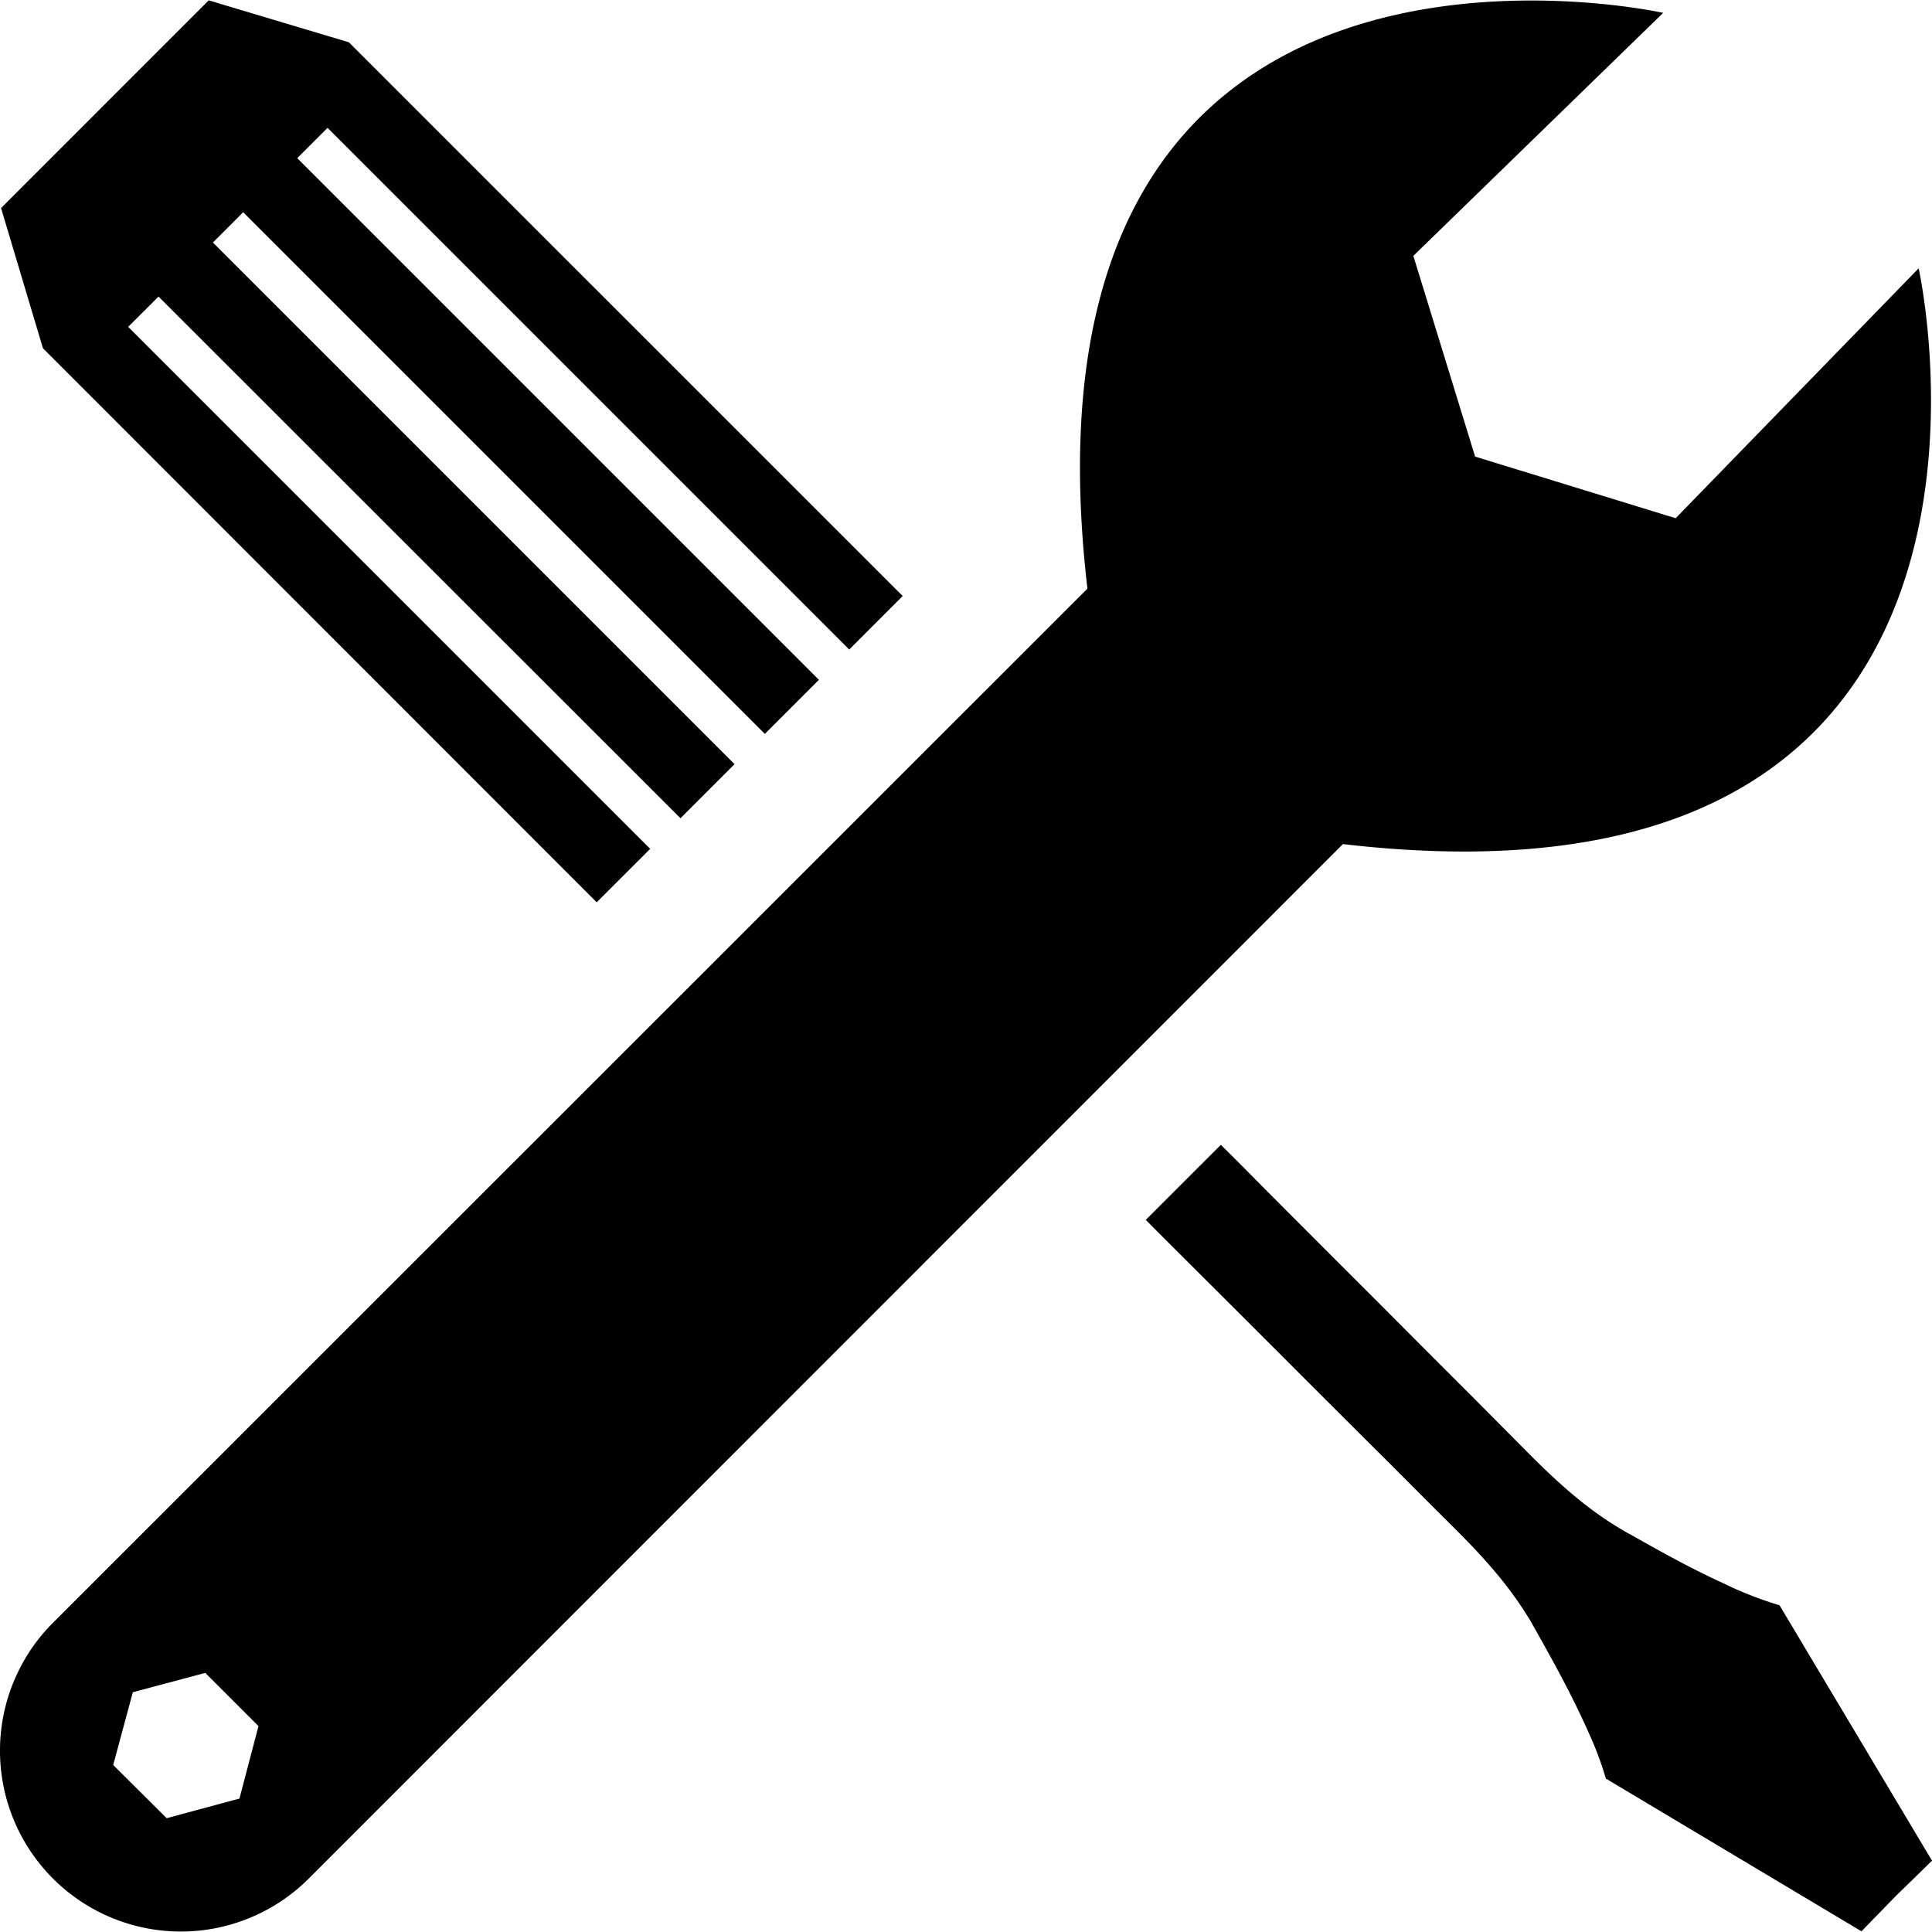 <?xml version="1.0" encoding="UTF-8" standalone="no"?>
<svg
   id="Layer_1"
   data-name="Layer 1"
   viewBox="0 0 512 512"
   version="1.1"
   xmlns="http://www.w3.org/2000/svg"
   xmlns:svg="http://www.w3.org/2000/svg"
   xmlns:rdf="http://www.w3.org/1999/02/22-rdf-syntax-ns#"
   xmlns:cc="http://creativecommons.org/ns#"
   xmlns:dc="http://purl.org/dc/elements/1.1/">
  <defs
     id="defs1">
    <style
       id="style1">.cls-1{fill:#c00;}</style>
  </defs>
  <title
     id="title1">icons-collection</title>
  <polygon
     class="cls-1"
     points="158.13 239.12 172.3 224.96 33.97 86.62 42.01 78.6 180.33 216.84 194.66 202.51 56.42 64.27 64.44 56.24 202.69 194.49 217.02 180.16 78.77 41.91 86.8 33.88 225.05 172.13 239.22 157.95 92.47 11.21 55.31 0.1 0.28 55.14 11.38 92.29 158.13 239.12"
     id="polygon1"
     style="fill:#000000;fill-opacity:1" />
  <path
     class="cls-1"
     d="M508.46,71.11l-64.39,66.22L390.92,121,374.55,67.81l66.21-64.4S265.83-35.63,288.18,156L14.29,429.8a47.93,47.93,0,0,0,67.28,68.29l.51-.51L355.89,223.69C547.52,246.05,508.46,71.11,508.46,71.11Zm-445,405.53-19.29,5.2L30,467.74l5.2-19.28,19.21-5.12,14.09,14.09Z"
     id="path1"
     style="fill:#000000;fill-opacity:1" />
  <path
     class="cls-1"
     d="M471.59,425.41a99.79,99.79,0,0,1-12.29-4.6l-4.27-2c-7.93-3.71-15.6-8-23.19-12.29-.29-.13-.62-.33-.91-.49-1.08-.62-2.16-1.27-3.2-1.93-8.23-5.15-15.19-11.51-22.08-18.39q-8.43-8.5-16.89-17c-8.2-8.15-16.34-16.38-24.49-24.53q-14.22-14.2-28.38-28.4c-4.11-4.14-8.21-8.32-12.36-12.39l-19.89,19.89c4.1,4.14,8.28,8.29,12.35,12.36q14.22,14.17,28.41,28.37c8.15,8.16,16.37,16.35,24.56,24.5q8.42,8.46,16.93,16.93c6.94,6.94,13.37,14,18.56,22.3.63.94,1.21,1.92,1.76,2.93l.52.91c4.3,7.64,8.54,15.3,12.26,23.2.71,1.5,1.41,3,2.06,4.49a89.56,89.56,0,0,1,4.53,12.08l67.73,40.47,2.72-2.81,6.51-6.68,6.63-6.46,2.83-2.77Z"
     id="path2"
     style="fill:#000000;fill-opacity:1" />
</svg>
